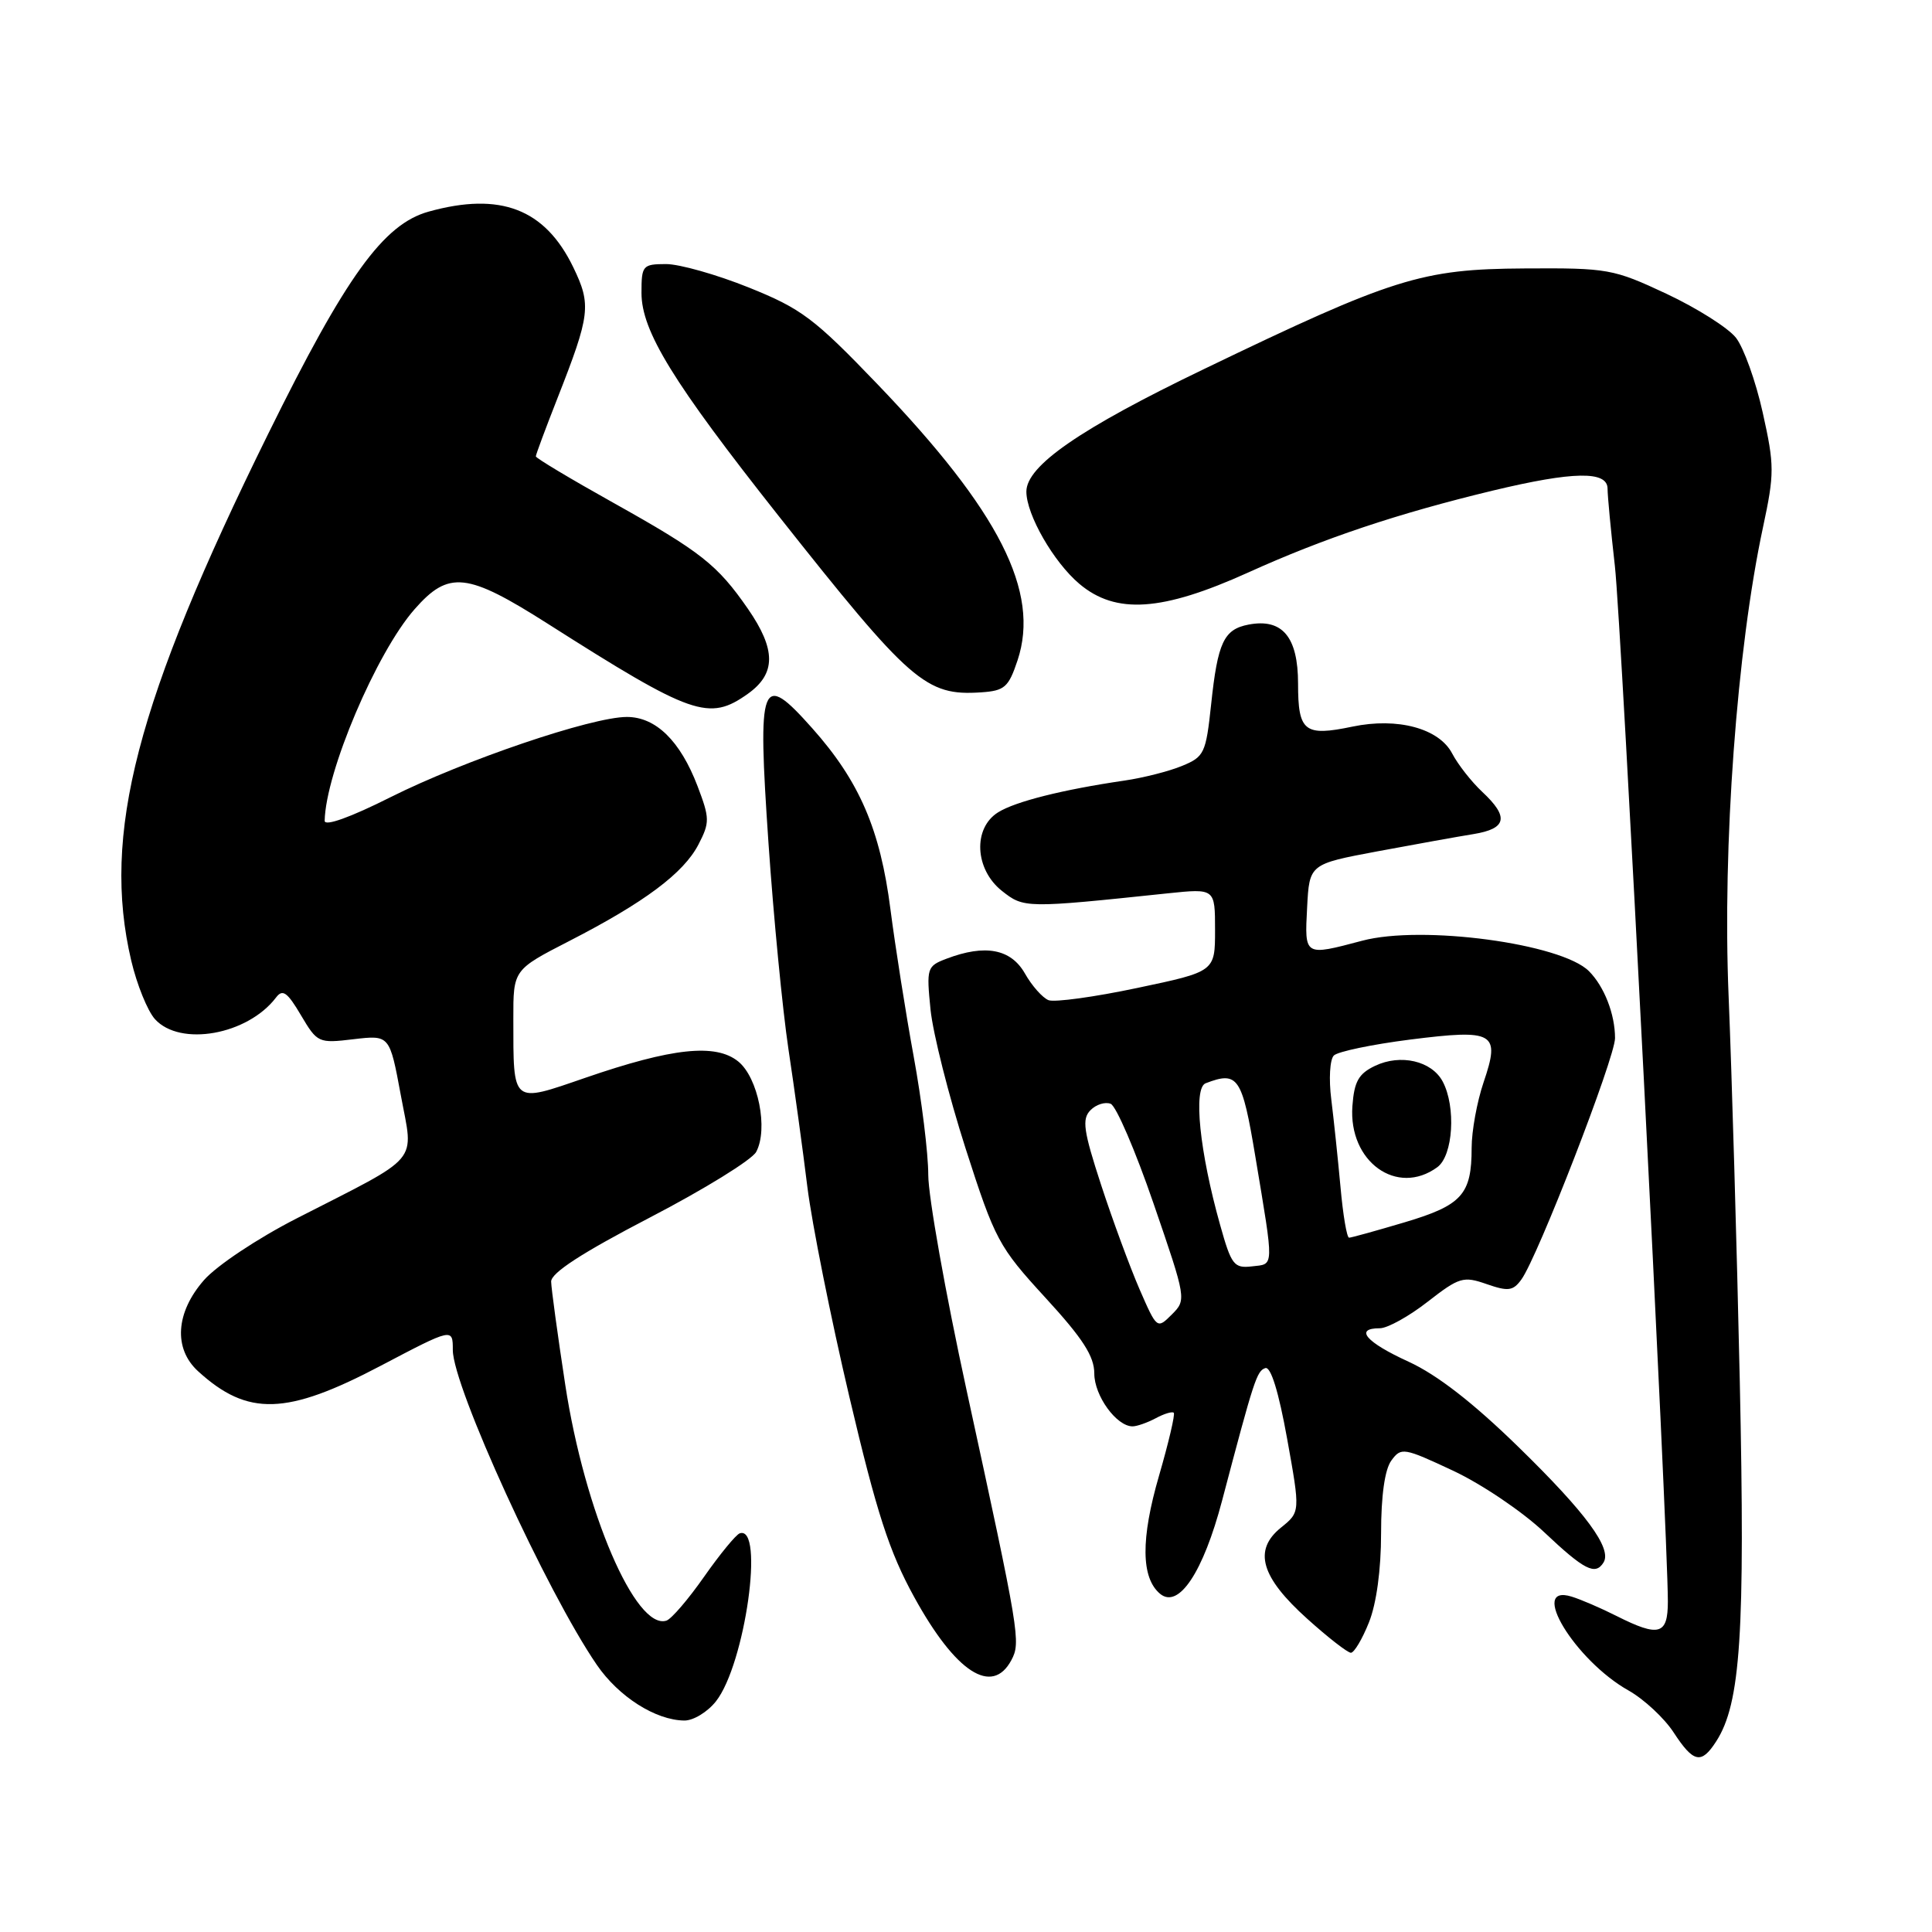 <?xml version="1.0" encoding="UTF-8" standalone="no"?>
<!DOCTYPE svg PUBLIC "-//W3C//DTD SVG 1.1//EN" "http://www.w3.org/Graphics/SVG/1.1/DTD/svg11.dtd" >
<svg xmlns="http://www.w3.org/2000/svg" xmlns:xlink="http://www.w3.org/1999/xlink" version="1.1" viewBox="0 0 256 256">
 <g >
 <path fill="currentColor"
d=" M 227.40 230.75 C 230.65 225.72 231.25 216.45 230.53 183.00 C 230.14 165.12 229.47 142.18 229.05 132.00 C 228.22 112.13 230.14 86.03 233.61 69.85 C 235.13 62.73 235.13 61.68 233.57 54.67 C 232.65 50.52 231.05 46.06 230.02 44.75 C 228.98 43.43 224.84 40.82 220.82 38.93 C 213.77 35.63 213.08 35.50 202.00 35.57 C 188.36 35.65 184.61 36.82 159.50 48.92 C 143.12 56.80 136.00 61.72 136.00 65.14 C 136.00 68.20 139.62 74.50 143.03 77.37 C 147.86 81.44 153.98 81.02 165.37 75.87 C 175.44 71.31 185.17 68.05 197.83 65.00 C 208.46 62.45 213.00 62.37 213.01 64.75 C 213.01 65.71 213.45 70.33 213.98 75.00 C 214.85 82.62 221.00 202.90 221.00 212.21 C 221.00 216.63 219.83 216.96 214.21 214.13 C 212.17 213.10 209.49 211.94 208.25 211.56 C 202.48 209.78 208.68 220.00 215.79 224.00 C 217.83 225.15 220.52 227.65 221.76 229.55 C 224.40 233.59 225.43 233.81 227.40 230.75 Z  M 94.87 225.43 C 98.73 220.53 101.34 202.01 98.01 203.18 C 97.51 203.36 95.39 205.94 93.30 208.92 C 91.21 211.91 88.97 214.52 88.31 214.74 C 84.24 216.07 77.47 200.32 74.90 183.50 C 73.89 176.90 73.05 170.74 73.03 169.82 C 73.01 168.67 77.11 166.01 86.09 161.34 C 93.29 157.60 99.64 153.68 100.20 152.63 C 101.82 149.61 100.46 142.79 97.82 140.65 C 94.83 138.23 89.06 138.85 77.57 142.81 C 67.75 146.19 68.03 146.43 68.02 135.00 C 68.01 128.50 68.01 128.50 75.45 124.68 C 85.40 119.57 90.59 115.69 92.55 111.90 C 94.06 108.98 94.05 108.43 92.43 104.17 C 90.14 98.17 86.90 95.00 83.06 95.00 C 78.40 95.00 61.51 100.74 51.75 105.63 C 46.42 108.31 43.01 109.53 43.02 108.76 C 43.15 102.32 49.87 86.49 54.93 80.73 C 59.46 75.57 61.86 75.83 72.60 82.66 C 91.75 94.84 93.94 95.60 99.10 91.93 C 102.84 89.26 102.84 86.08 99.11 80.68 C 95.05 74.82 92.89 73.12 81.25 66.61 C 75.61 63.46 71.00 60.70 71.00 60.47 C 71.00 60.24 72.29 56.78 73.86 52.78 C 78.22 41.68 78.37 40.40 75.96 35.41 C 72.21 27.67 66.30 25.40 56.80 28.04 C 50.81 29.70 45.85 36.57 35.53 57.50 C 18.03 92.97 13.46 110.57 17.39 127.29 C 18.14 130.47 19.55 133.95 20.53 135.04 C 23.87 138.73 32.81 137.13 36.58 132.17 C 37.45 131.02 38.07 131.46 39.87 134.51 C 42.05 138.19 42.19 138.26 46.86 137.70 C 51.63 137.14 51.63 137.14 53.11 145.12 C 54.81 154.33 56.02 152.90 39.28 161.46 C 34.14 164.09 28.71 167.70 27.03 169.62 C 23.27 173.91 22.96 178.70 26.25 181.70 C 32.83 187.70 37.97 187.54 50.45 180.97 C 60.00 175.95 60.00 175.95 60.00 178.89 C 60.00 183.71 72.45 210.94 79.08 220.60 C 81.98 224.83 86.87 227.94 90.68 227.98 C 91.88 227.99 93.76 226.84 94.87 225.43 Z  M 134.01 219.98 C 135.28 217.60 135.11 216.55 128.07 184.18 C 125.28 171.36 123.00 158.54 123.00 155.68 C 123.00 152.83 122.13 145.78 121.07 140.00 C 120.01 134.22 118.63 125.45 117.99 120.50 C 116.64 109.92 113.88 103.52 107.63 96.50 C 100.81 88.84 100.35 90.04 101.83 111.74 C 102.50 121.51 103.69 133.78 104.47 139.00 C 105.26 144.22 106.39 152.45 106.98 157.27 C 107.58 162.10 110.08 174.62 112.55 185.11 C 116.17 200.48 117.83 205.60 121.12 211.59 C 126.61 221.60 131.46 224.75 134.01 219.98 Z  M 181.39 214.98 C 182.39 212.49 183.00 207.99 183.00 203.17 C 183.00 198.20 183.49 194.71 184.36 193.53 C 185.66 191.75 185.99 191.81 192.55 194.88 C 196.31 196.64 201.75 200.31 204.63 203.04 C 209.94 208.05 211.39 208.79 212.48 207.03 C 213.62 205.18 210.15 200.46 201.23 191.76 C 195.20 185.87 190.43 182.17 186.64 180.43 C 180.99 177.85 179.40 176.00 182.84 176.00 C 183.85 176.00 186.70 174.42 189.17 172.49 C 193.36 169.23 193.90 169.07 196.99 170.15 C 199.84 171.14 200.49 171.06 201.59 169.54 C 203.74 166.60 214.00 140.16 214.00 137.56 C 214.00 134.38 212.57 130.71 210.54 128.68 C 206.88 125.02 188.42 122.54 180.50 124.65 C 172.80 126.69 172.86 126.73 173.20 120.25 C 173.50 114.50 173.50 114.50 182.50 112.81 C 187.45 111.89 193.19 110.85 195.25 110.52 C 199.66 109.80 199.98 108.26 196.40 104.92 C 194.98 103.59 193.19 101.31 192.43 99.86 C 190.70 96.52 185.20 95.03 179.21 96.28 C 172.84 97.61 172.00 96.95 172.00 90.59 C 172.00 84.40 169.92 81.91 165.45 82.76 C 162.16 83.39 161.35 85.11 160.48 93.35 C 159.79 99.82 159.57 100.28 156.62 101.49 C 154.91 102.20 151.47 103.07 149.00 103.43 C 140.80 104.63 134.53 106.21 132.25 107.64 C 128.89 109.74 129.16 115.19 132.75 118.04 C 135.67 120.35 135.85 120.36 154.75 118.37 C 161.00 117.72 161.00 117.72 161.00 123.23 C 161.00 128.74 161.00 128.74 150.69 130.91 C 145.03 132.11 139.74 132.83 138.94 132.53 C 138.15 132.22 136.73 130.63 135.80 128.98 C 133.94 125.73 130.54 125.09 125.43 127.03 C 122.82 128.02 122.75 128.26 123.30 133.78 C 123.62 136.92 125.71 145.21 127.95 152.19 C 131.85 164.31 132.32 165.19 138.51 171.94 C 143.48 177.35 145.00 179.71 145.00 182.00 C 145.00 184.94 147.94 189.00 150.07 189.00 C 150.65 189.00 152.04 188.51 153.15 187.92 C 154.26 187.32 155.33 187.00 155.53 187.20 C 155.73 187.40 154.85 191.15 153.58 195.53 C 151.14 203.92 151.19 209.08 153.72 211.19 C 156.18 213.22 159.43 208.33 161.93 198.85 C 166.17 182.77 166.53 181.66 167.66 181.28 C 168.39 181.04 169.43 184.42 170.55 190.63 C 172.30 200.35 172.30 200.35 169.73 202.42 C 166.03 205.41 167.07 208.98 173.23 214.51 C 175.97 216.98 178.57 219.00 179.00 219.00 C 179.43 219.00 180.51 217.19 181.39 214.98 Z  M 134.83 87.50 C 137.85 78.43 132.42 67.74 116.26 50.90 C 107.88 42.17 106.19 40.90 99.23 38.10 C 94.98 36.39 90.04 34.99 88.25 34.99 C 85.15 35.00 85.00 35.18 85.00 38.81 C 85.00 43.87 89.16 50.64 103.16 68.35 C 120.67 90.48 122.67 92.23 130.00 91.74 C 133.12 91.53 133.64 91.07 134.83 87.50 Z  M 150.99 170.82 C 149.72 167.89 147.43 161.68 145.90 157.00 C 143.56 149.83 143.34 148.28 144.49 147.11 C 145.23 146.35 146.44 145.97 147.17 146.26 C 147.90 146.55 150.46 152.51 152.86 159.50 C 157.20 172.13 157.22 172.23 155.27 174.18 C 153.32 176.13 153.29 176.10 150.99 170.82 Z  M 161.67 162.30 C 158.95 152.63 158.09 144.18 159.75 143.54 C 164.05 141.89 164.58 142.68 166.34 153.25 C 168.84 168.26 168.86 167.46 165.90 167.80 C 163.51 168.08 163.16 167.63 161.67 162.30 Z  M 177.62 157.25 C 177.28 153.54 176.73 148.32 176.40 145.66 C 176.06 142.99 176.21 140.39 176.74 139.86 C 177.26 139.34 181.81 138.39 186.84 137.75 C 198.04 136.34 198.83 136.80 196.58 143.42 C 195.71 145.98 195.00 149.88 195.00 152.10 C 195.00 158.28 193.72 159.70 186.13 161.96 C 182.36 163.08 179.05 164.00 178.76 164.00 C 178.46 164.00 177.95 160.96 177.62 157.25 Z  M 190.45 154.66 C 192.55 153.13 192.95 146.65 191.16 143.30 C 189.70 140.57 185.58 139.62 182.20 141.23 C 180.02 142.27 179.44 143.30 179.20 146.56 C 178.66 153.92 185.11 158.57 190.45 154.66 Z "/>
</g>
</svg>